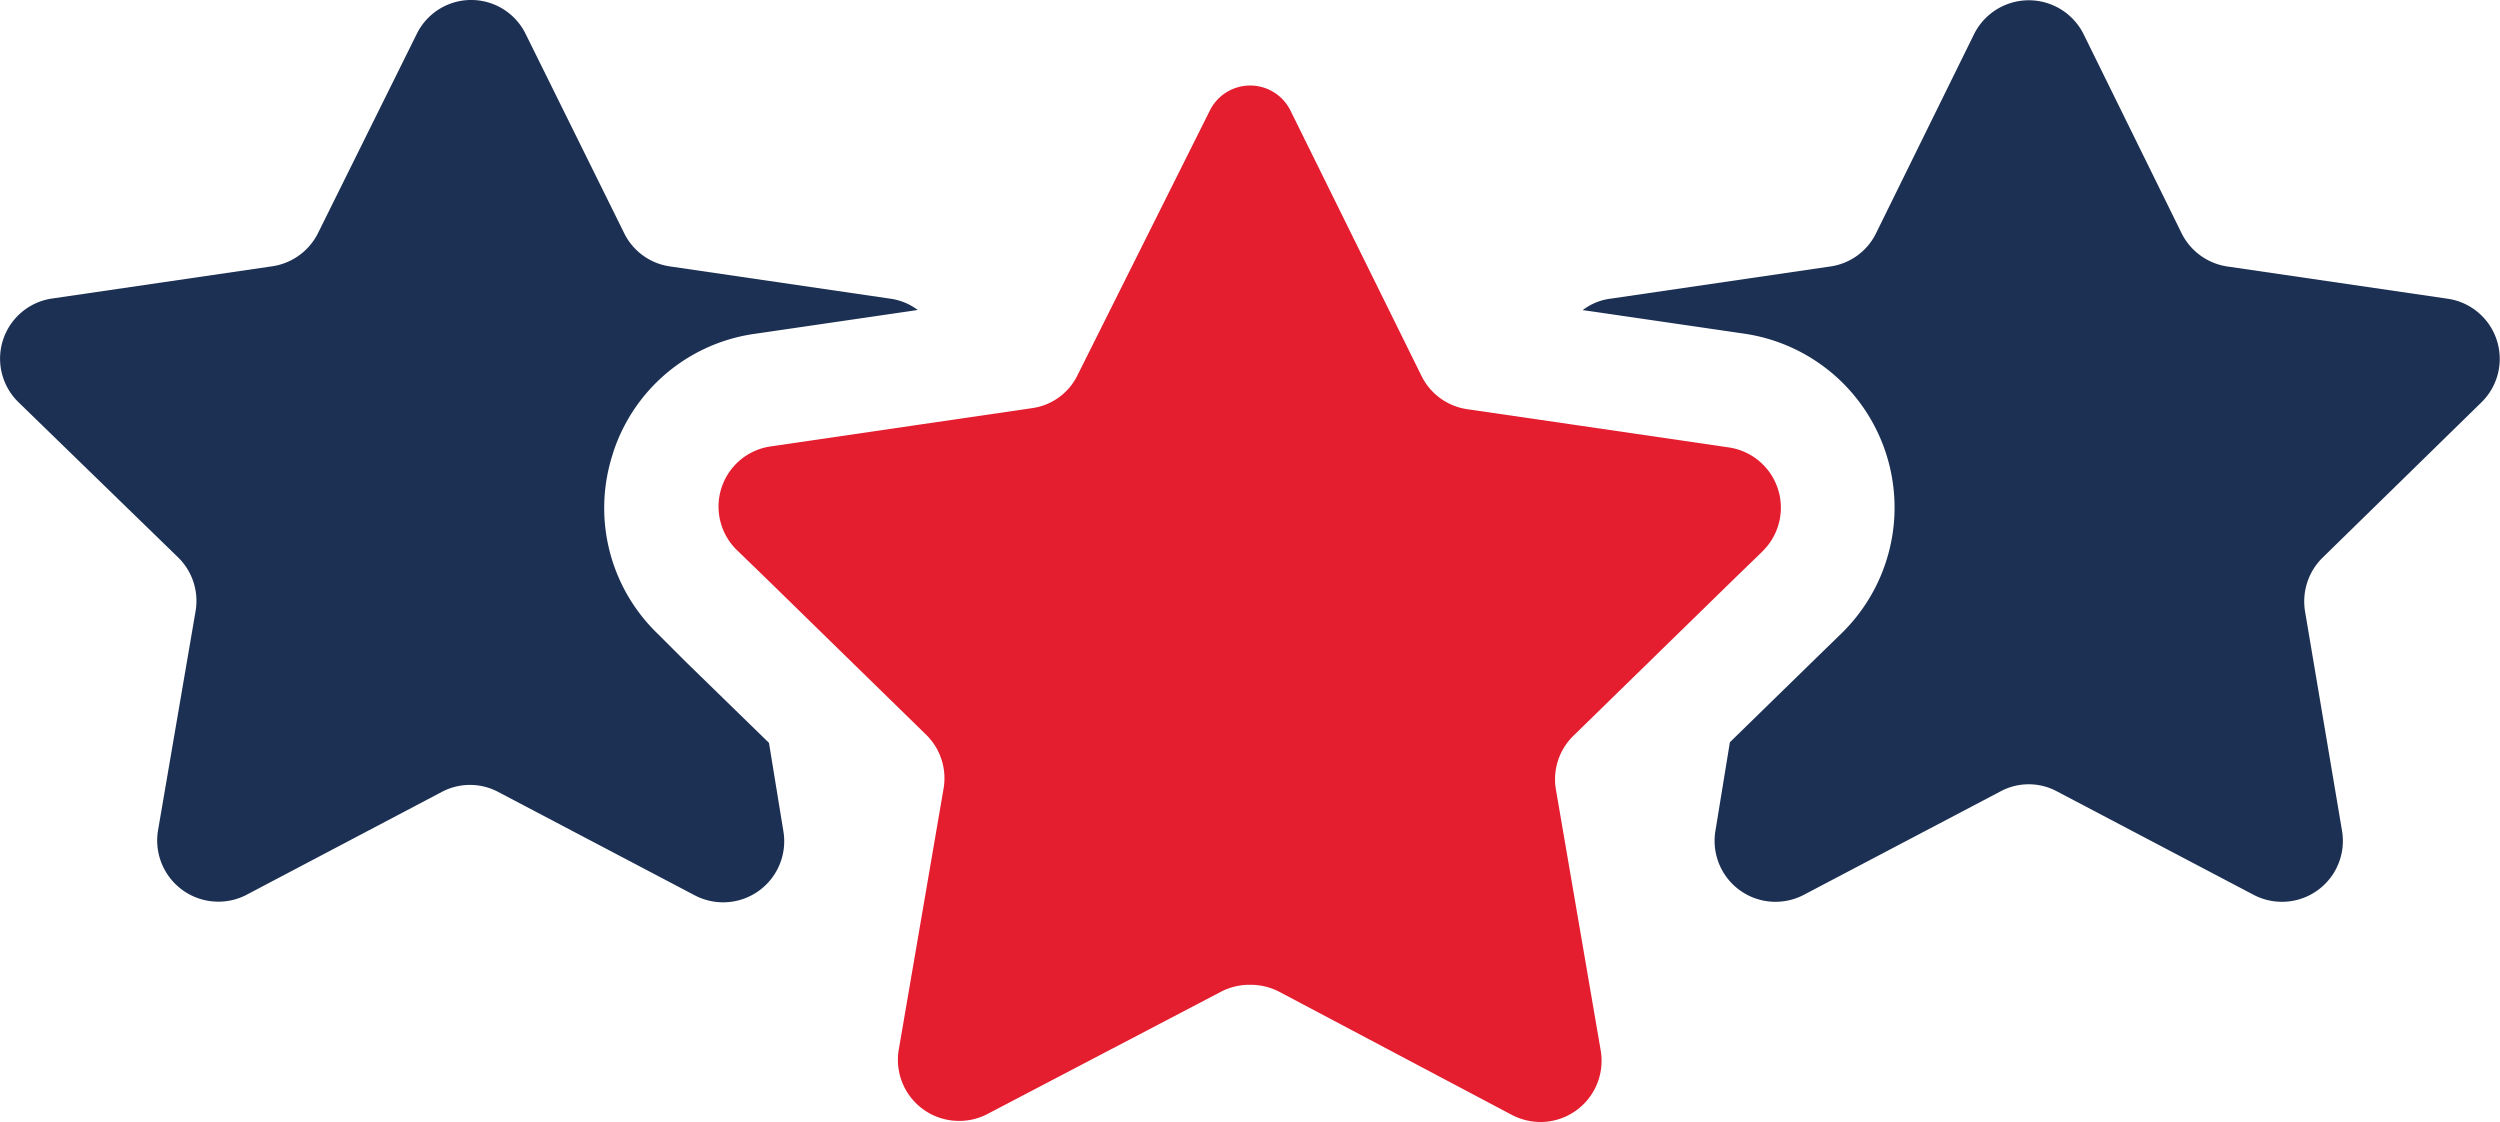<svg xmlns="http://www.w3.org/2000/svg" width="152.899" height="68.615" viewBox="0 0 152.899 68.615">
  <g id="Camada_2" data-name="Camada 2" transform="translate(0 -4)">
    <g id="Camada_1" data-name="Camada 1" transform="translate(0 4)">
      <path id="Caminho_452" data-name="Caminho 452" d="M37.487,27.732A10.677,10.677,0,0,0,40.228,38.76l1.661,1.661L47.03,45.43l.879,5.387a3.735,3.735,0,0,1-5.4,3.946l-12.03-6.327a3.682,3.682,0,0,0-3.471,0L15,54.762a3.743,3.743,0,0,1-5.334-3.989L11.96,37.381a3.717,3.717,0,0,0-1.072-3.3L1.134,24.6A3.717,3.717,0,0,1,3.2,18.251l13.445-1.968a3.735,3.735,0,0,0,2.8-2.021L25.483,2.082a3.708,3.708,0,0,1,6.67,0L38.181,14.27a3.708,3.708,0,0,0,2.8,2.021L54.429,18.26a3.62,3.62,0,0,1,1.7.694l-.773.114-9.192,1.344a10.659,10.659,0,0,0-8.682,7.32Z" transform="translate(0 0.004)" fill="#1c3053"/>
      <path id="Caminho_453" data-name="Caminho 453" d="M155.422,34.087a3.752,3.752,0,0,0-1.09,3.3l2.258,13.392a3.726,3.726,0,0,1-5.4,3.946l-12.03-6.327a3.647,3.647,0,0,0-3.453,0l-12.03,6.327a3.726,3.726,0,0,1-5.4-3.946l.879-5.387,5.141-5.018,1.661-1.617A10.747,10.747,0,0,0,120.009,20.4L110.9,19.069l-.747-.105a3.515,3.515,0,0,1,1.7-.7l13.436-1.968a3.691,3.691,0,0,0,2.8-2.021l6-12.188a3.743,3.743,0,0,1,6.7,0l6,12.188a3.735,3.735,0,0,0,2.8,2.021l13.445,1.968a3.717,3.717,0,0,1,2.083,6.344Z" transform="translate(-13.357 0.003)" fill="#1c3053"/>
      <path id="Caminho_454" data-name="Caminho 454" d="M113.859,34.438l-1.67,1.617-9.9,9.666a3.717,3.717,0,0,0-1.063,3.3l2.733,15.923a3.743,3.743,0,0,1-3.682,4.394,3.84,3.84,0,0,1-1.757-.439l-14.244-7.54a3.84,3.84,0,0,0-1.757-.413,3.787,3.787,0,0,0-1.757.413L66.486,68.832a3.682,3.682,0,0,1-1.757.439,3.735,3.735,0,0,1-3.691-4.394l2.733-15.923a3.717,3.717,0,0,0-1.063-3.3l-9.895-9.666-1.67-1.617a3.717,3.717,0,0,1,2.065-6.353l9.174-1.344,6.793-.993a3.647,3.647,0,0,0,2.8-2.039L80.045,7.505a2.75,2.75,0,0,1,4.956,0l8,16.2a3.717,3.717,0,0,0,2.8,2.039l6.81.993,9.183,1.344a3.726,3.726,0,0,1,2.065,6.353Z" transform="translate(-6.064 -0.717)" fill="#e41d2f"/>
    </g>
  </g>
</svg>
